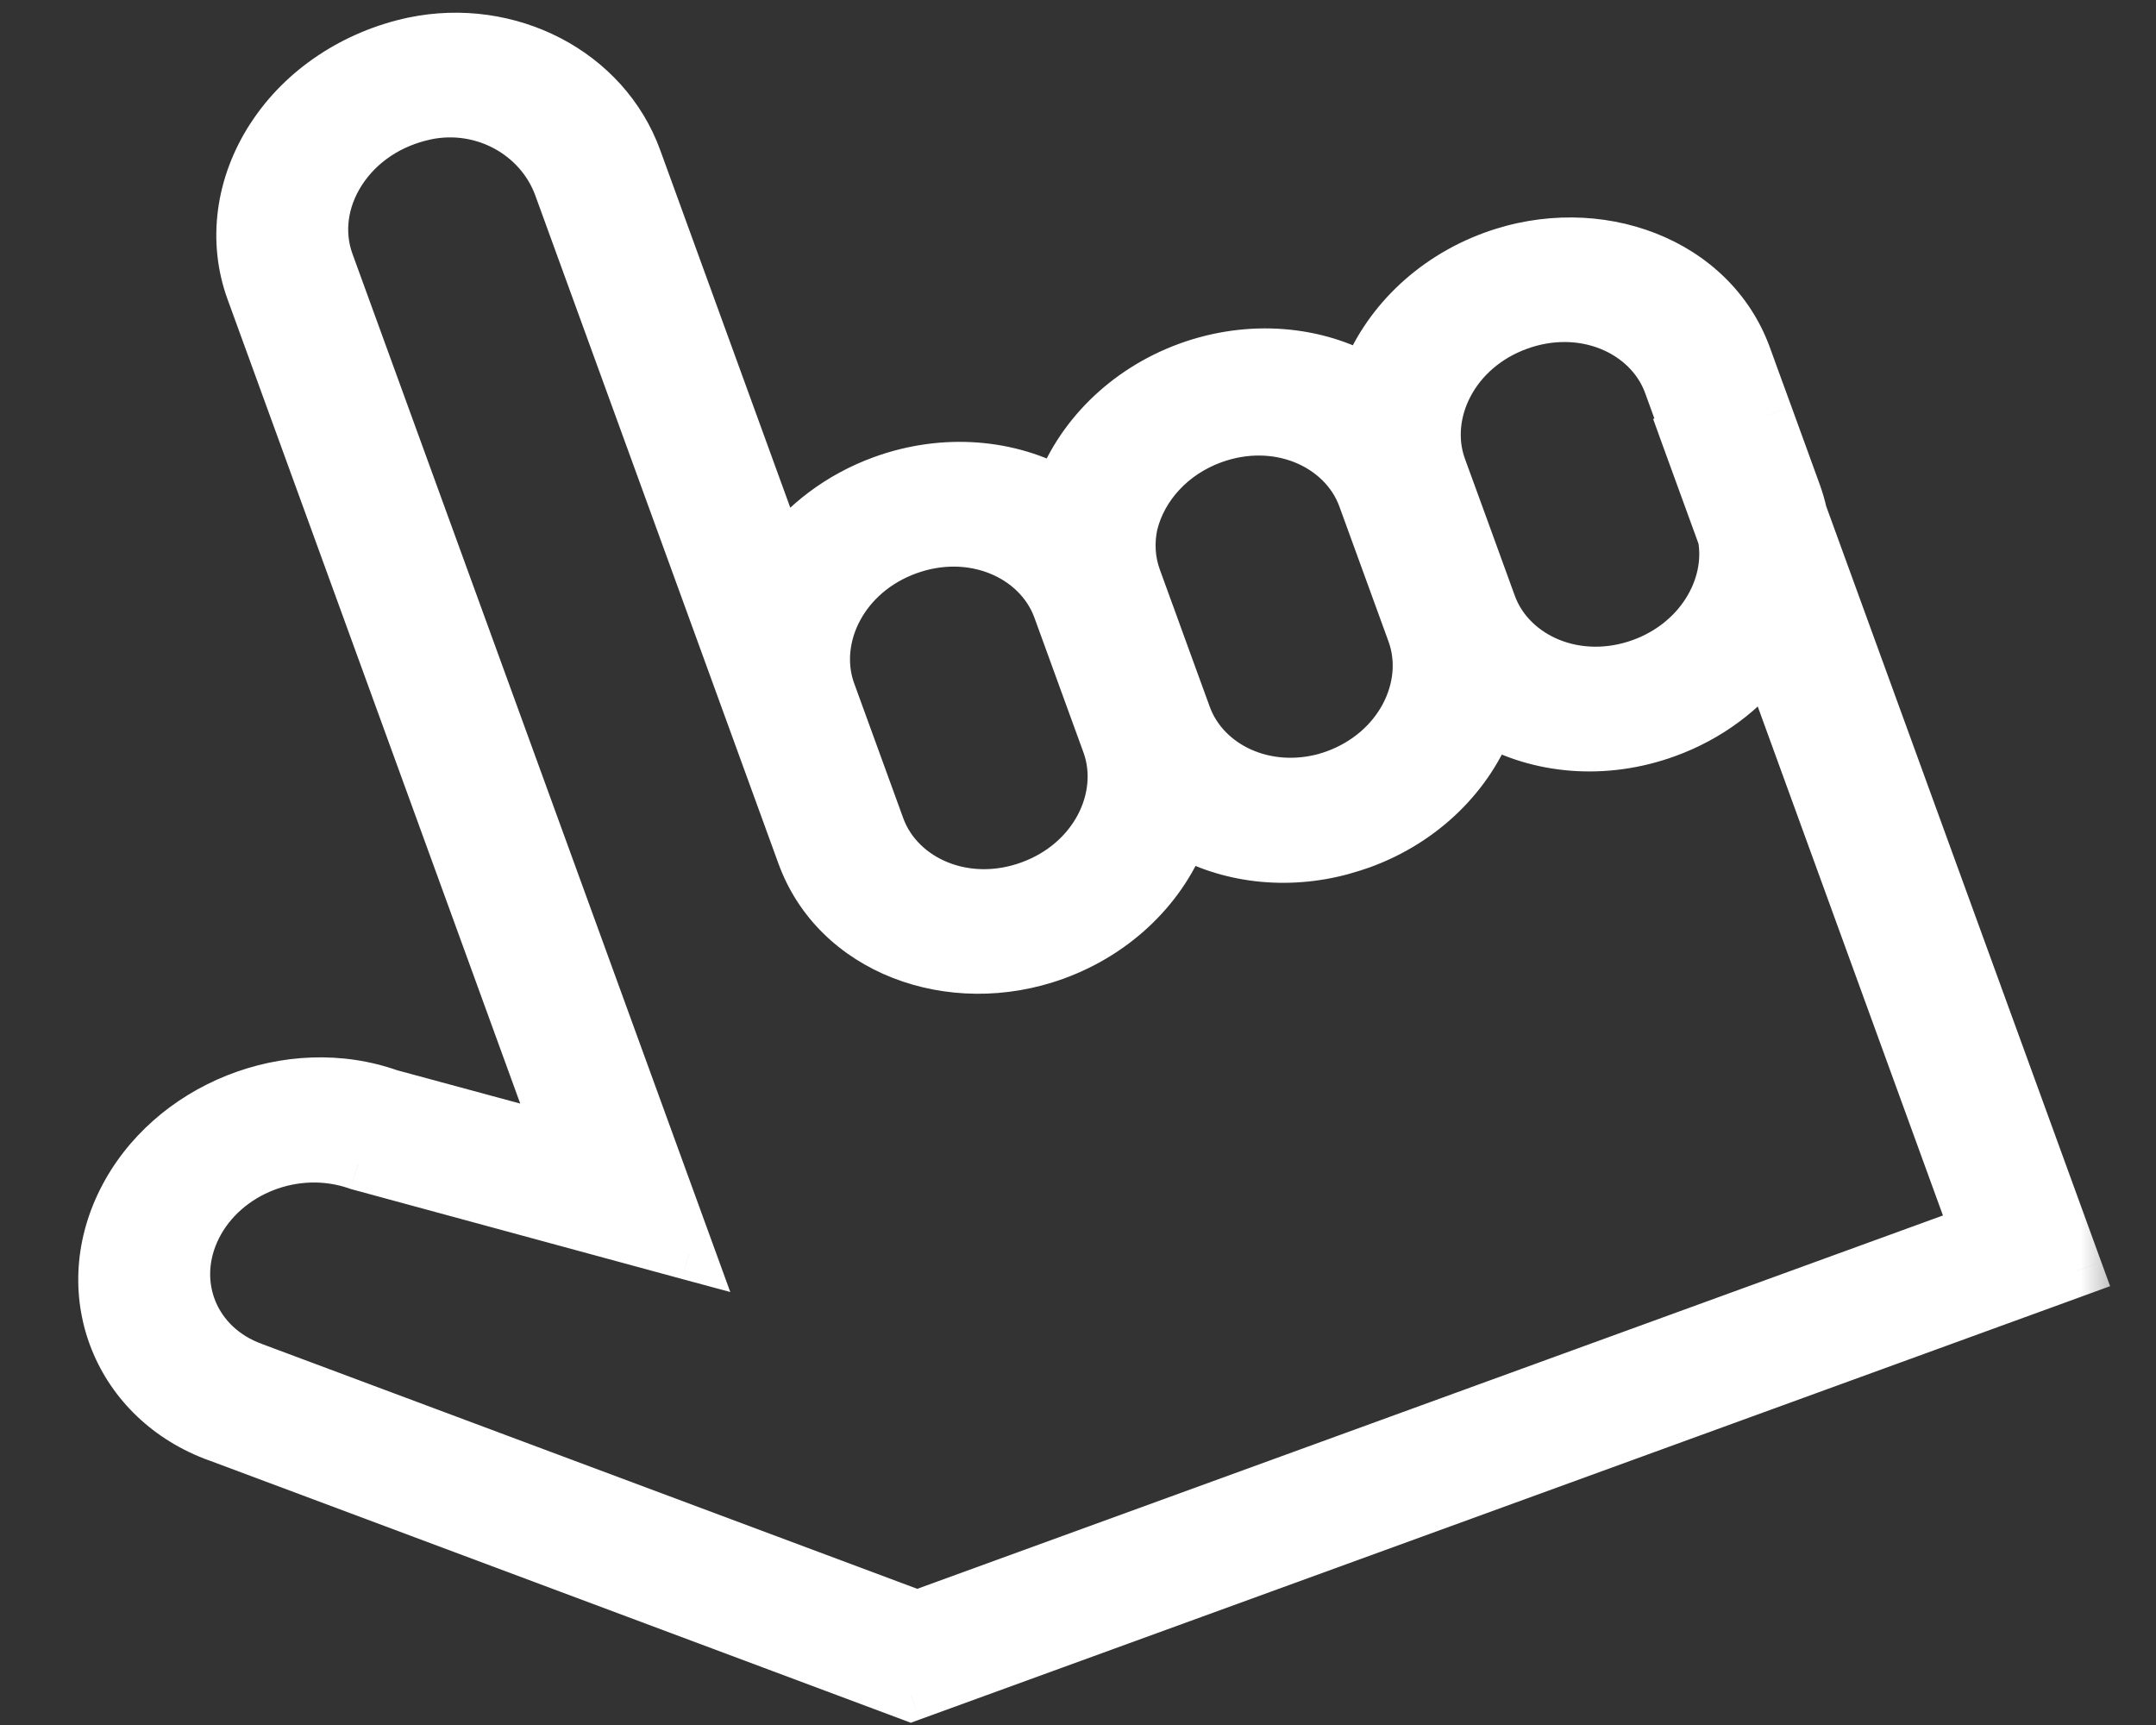 <svg width="25" height="20" viewBox="0 0 25 20" fill="none" xmlns="http://www.w3.org/2000/svg">
<rect x="0" y="0" width="25" height="20" fill="#333333" stroke="none"/>
<mask id="path-1-outside-1_48_33" maskUnits="userSpaceOnUse" x="-4.379" y="-5.122" width="29.137" height="28.54" fill="black">
<rect fill="white" x="-4.379" y="-5.122" width="29.137" height="28.54"/>
<path fill-rule="evenodd" clip-rule="evenodd" d="M13.416 7.392L13.167 6.707C13.09 6.497 13.081 6.277 13.129 6.066C13.236 5.638 13.576 5.254 14.059 5.078C14.79 4.812 15.577 5.122 15.813 5.77L16.383 7.336C16.619 7.984 16.216 8.728 15.484 8.994C15.45 9.006 15.415 9.018 15.38 9.028C14.685 9.221 13.969 8.91 13.746 8.297L13.416 7.392L13.416 7.392ZM15.571 9.841C14.911 10.024 14.239 9.935 13.716 9.636C13.486 10.259 12.955 10.801 12.233 11.064C11.014 11.508 9.702 10.99 9.309 9.911L6.489 2.164C6.264 1.546 5.596 1.184 4.936 1.322C4.519 1.41 4.166 1.644 3.947 1.98C3.731 2.313 3.679 2.7 3.805 3.046L7.988 14.539L4.155 13.499C3.428 13.24 2.596 13.571 2.27 14.225C1.942 14.88 2.241 15.616 2.937 15.865L10.635 18.741L22.914 14.272L20.495 7.624C20.215 7.999 19.813 8.306 19.322 8.485C18.599 8.748 17.844 8.674 17.267 8.344C17.037 8.967 16.507 9.51 15.784 9.773C15.713 9.799 15.642 9.821 15.571 9.841ZM19.986 6.226C20.095 6.825 19.701 7.46 19.038 7.702C18.306 7.968 17.519 7.658 17.284 7.01L16.954 6.104L16.954 6.104L16.704 5.419C16.469 4.771 16.872 4.028 17.604 3.762C18.335 3.495 19.122 3.806 19.358 4.453L19.571 5.041L19.556 5.045L19.986 6.226ZM20.491 4.817L20.241 4.132C19.848 3.053 18.536 2.535 17.317 2.979C16.595 3.242 16.064 3.784 15.834 4.407C15.258 4.078 14.502 4.003 13.78 4.266C13.048 4.533 12.513 5.087 12.287 5.721C11.711 5.393 10.957 5.319 10.236 5.582C9.739 5.763 9.333 6.077 9.052 6.457L7.373 1.842C7.01 0.844 5.902 0.267 4.796 0.498C4.115 0.642 3.515 1.04 3.157 1.593C2.797 2.146 2.711 2.793 2.921 3.368L6.512 13.236L4.517 12.696C3.359 12.284 1.973 12.835 1.429 13.925C0.883 15.017 1.382 16.242 2.534 16.654L10.562 19.654L24.083 14.733L20.888 5.953C20.87 5.876 20.848 5.799 20.82 5.723L20.491 4.817L20.491 4.817ZM10.521 6.366C9.79 6.632 9.387 7.376 9.622 8.023L10.193 9.59C10.428 10.237 11.215 10.548 11.947 10.281C12.678 10.015 13.081 9.271 12.846 8.624L12.276 7.058C12.04 6.41 11.253 6.1 10.521 6.366Z"/>
</mask>
<path fill-rule="evenodd" clip-rule="evenodd" d="M13.416 7.392L13.167 6.707C13.09 6.497 13.081 6.277 13.129 6.066C13.236 5.638 13.576 5.254 14.059 5.078C14.79 4.812 15.577 5.122 15.813 5.77L16.383 7.336C16.619 7.984 16.216 8.728 15.484 8.994C15.45 9.006 15.415 9.018 15.38 9.028C14.685 9.221 13.969 8.91 13.746 8.297L13.416 7.392L13.416 7.392ZM15.571 9.841C14.911 10.024 14.239 9.935 13.716 9.636C13.486 10.259 12.955 10.801 12.233 11.064C11.014 11.508 9.702 10.99 9.309 9.911L6.489 2.164C6.264 1.546 5.596 1.184 4.936 1.322C4.519 1.41 4.166 1.644 3.947 1.98C3.731 2.313 3.679 2.7 3.805 3.046L7.988 14.539L4.155 13.499C3.428 13.24 2.596 13.571 2.27 14.225C1.942 14.88 2.241 15.616 2.937 15.865L10.635 18.741L22.914 14.272L20.495 7.624C20.215 7.999 19.813 8.306 19.322 8.485C18.599 8.748 17.844 8.674 17.267 8.344C17.037 8.967 16.507 9.51 15.784 9.773C15.713 9.799 15.642 9.821 15.571 9.841ZM19.986 6.226C20.095 6.825 19.701 7.46 19.038 7.702C18.306 7.968 17.519 7.658 17.284 7.01L16.954 6.104L16.954 6.104L16.704 5.419C16.469 4.771 16.872 4.028 17.604 3.762C18.335 3.495 19.122 3.806 19.358 4.453L19.571 5.041L19.556 5.045L19.986 6.226ZM20.491 4.817L20.241 4.132C19.848 3.053 18.536 2.535 17.317 2.979C16.595 3.242 16.064 3.784 15.834 4.407C15.258 4.078 14.502 4.003 13.78 4.266C13.048 4.533 12.513 5.087 12.287 5.721C11.711 5.393 10.957 5.319 10.236 5.582C9.739 5.763 9.333 6.077 9.052 6.457L7.373 1.842C7.01 0.844 5.902 0.267 4.796 0.498C4.115 0.642 3.515 1.04 3.157 1.593C2.797 2.146 2.711 2.793 2.921 3.368L6.512 13.236L4.517 12.696C3.359 12.284 1.973 12.835 1.429 13.925C0.883 15.017 1.382 16.242 2.534 16.654L10.562 19.654L24.083 14.733L20.888 5.953C20.87 5.876 20.848 5.799 20.82 5.723L20.491 4.817L20.491 4.817ZM10.521 6.366C9.79 6.632 9.387 7.376 9.622 8.023L10.193 9.59C10.428 10.237 11.215 10.548 11.947 10.281C12.678 10.015 13.081 9.271 12.846 8.624L12.276 7.058C12.04 6.41 11.253 6.1 10.521 6.366Z" fill="white"/>
<path d="M13.416 7.392L13.134 7.495L13.237 7.776L13.519 7.674L13.416 7.392ZM13.129 6.066L12.838 5.993L12.836 6L13.129 6.066ZM15.38 9.028L15.461 9.317L15.464 9.316L15.38 9.028ZM13.746 8.297L13.464 8.4L13.746 8.297ZM13.416 7.392L13.698 7.289L13.596 7.007L13.314 7.11L13.416 7.392ZM13.716 9.636L13.864 9.375L13.557 9.2L13.434 9.532L13.716 9.636ZM15.571 9.841L15.492 9.551L15.49 9.551L15.571 9.841ZM9.309 9.911L9.591 9.808L9.309 9.911ZM6.489 2.164L6.207 2.266L6.489 2.164ZM4.936 1.322L4.875 1.029L4.874 1.029L4.936 1.322ZM3.947 1.98L3.695 1.817L3.695 1.817L3.947 1.98ZM7.988 14.539L7.909 14.829L8.468 14.98L8.27 14.436L7.988 14.539ZM4.155 13.499L4.054 13.781L4.065 13.785L4.076 13.788L4.155 13.499ZM2.27 14.225L2.538 14.359L2.538 14.359L2.27 14.225ZM2.937 15.865L3.042 15.584L3.038 15.582L2.937 15.865ZM10.635 18.741L10.53 19.022L10.633 19.06L10.737 19.023L10.635 18.741ZM22.914 14.272L23.016 14.553L23.298 14.451L23.195 14.169L22.914 14.272ZM20.495 7.624L20.777 7.521L20.587 6.999L20.254 7.445L20.495 7.624ZM17.267 8.344L17.416 8.084L17.109 7.908L16.986 8.24L17.267 8.344ZM19.986 6.226L20.281 6.172L20.276 6.147L20.268 6.123L19.986 6.226ZM16.954 6.104L17.236 6.002L17.133 5.72L16.851 5.822L16.954 6.104ZM16.954 6.104L16.672 6.207L16.775 6.489L17.056 6.386L16.954 6.104ZM16.704 5.419L16.422 5.522L16.704 5.419ZM19.571 5.041L19.665 5.326L19.959 5.229L19.853 4.938L19.571 5.041ZM19.556 5.045L19.463 4.76L19.169 4.857L19.274 5.148L19.556 5.045ZM20.491 4.817L20.209 4.92L20.311 5.202L20.593 5.099L20.491 4.817ZM15.834 4.407L15.686 4.668L15.993 4.843L16.116 4.511L15.834 4.407ZM12.287 5.721L12.139 5.982L12.45 6.159L12.57 5.821L12.287 5.721ZM9.052 6.457L8.77 6.56L8.962 7.086L9.294 6.635L9.052 6.457ZM7.373 1.842L7.655 1.739L7.373 1.842ZM4.796 0.498L4.735 0.204L4.734 0.204L4.796 0.498ZM3.157 1.593L3.408 1.757L3.408 1.756L3.157 1.593ZM6.512 13.236L6.434 13.525L6.992 13.677L6.794 13.133L6.512 13.236ZM4.517 12.696L4.416 12.978L4.427 12.982L4.438 12.985L4.517 12.696ZM1.429 13.925L1.16 13.791L1.16 13.791L1.429 13.925ZM2.534 16.654L2.639 16.372L2.635 16.371L2.534 16.654ZM10.562 19.654L10.457 19.935L10.561 19.974L10.665 19.936L10.562 19.654ZM24.083 14.733L24.186 15.015L24.468 14.912L24.365 14.63L24.083 14.733ZM20.888 5.953L20.595 6.019L20.599 6.038L20.606 6.056L20.888 5.953ZM20.491 4.817L20.773 4.715L20.67 4.433L20.388 4.535L20.491 4.817ZM13.698 7.289L13.449 6.604L12.885 6.809L13.134 7.495L13.698 7.289ZM13.449 6.604C13.393 6.451 13.386 6.29 13.421 6.132L12.836 6C12.777 6.263 12.788 6.542 12.885 6.809L13.449 6.604ZM13.42 6.139C13.501 5.814 13.766 5.504 14.162 5.36L13.956 4.796C13.385 5.004 12.97 5.463 12.838 5.993L13.42 6.139ZM14.162 5.36C14.771 5.138 15.364 5.412 15.531 5.873L16.095 5.667C15.791 4.833 14.81 4.485 13.956 4.796L14.162 5.36ZM15.531 5.873L16.101 7.439L16.665 7.234L16.095 5.667L15.531 5.873ZM16.101 7.439C16.269 7.9 15.991 8.49 15.382 8.712L15.587 9.276C16.441 8.965 16.969 8.068 16.665 7.234L16.101 7.439ZM15.382 8.712C15.354 8.722 15.325 8.731 15.297 8.739L15.464 9.316C15.505 9.304 15.546 9.291 15.587 9.276L15.382 8.712ZM15.3 8.739C14.724 8.899 14.187 8.631 14.028 8.195L13.464 8.4C13.751 9.189 14.646 9.543 15.461 9.317L15.3 8.739ZM14.028 8.195L13.698 7.289L13.134 7.495L13.464 8.4L14.028 8.195ZM13.314 7.11L13.314 7.11L13.519 7.674L13.519 7.674L13.314 7.11ZM13.567 9.896C14.163 10.237 14.917 10.333 15.651 10.13L15.49 9.551C14.904 9.714 14.316 9.633 13.864 9.375L13.567 9.896ZM12.335 11.346C13.137 11.054 13.735 10.449 13.997 9.74L13.434 9.532C13.236 10.069 12.773 10.548 12.13 10.782L12.335 11.346ZM9.027 10.014C9.488 11.28 10.994 11.834 12.335 11.346L12.13 10.782C11.034 11.181 9.916 10.701 9.591 9.808L9.027 10.014ZM6.207 2.266L9.027 10.014L9.591 9.808L6.771 2.061L6.207 2.266ZM4.997 1.616C5.517 1.507 6.035 1.794 6.207 2.266L6.771 2.061C6.493 1.297 5.674 0.861 4.875 1.029L4.997 1.616ZM4.198 2.144C4.37 1.879 4.653 1.689 4.998 1.616L4.874 1.029C4.386 1.132 3.961 1.408 3.695 1.817L4.198 2.144ZM4.087 2.943C3.996 2.694 4.029 2.404 4.198 2.144L3.695 1.817C3.433 2.221 3.362 2.707 3.523 3.148L4.087 2.943ZM8.27 14.436L4.087 2.943L3.523 3.148L7.706 14.642L8.27 14.436ZM4.076 13.788L7.909 14.829L8.066 14.249L4.233 13.209L4.076 13.788ZM2.538 14.359C2.794 13.847 3.464 13.571 4.054 13.781L4.255 13.216C3.391 12.909 2.398 13.296 2.001 14.091L2.538 14.359ZM3.038 15.582C2.509 15.393 2.292 14.851 2.538 14.359L2.001 14.091C1.592 14.909 1.973 15.839 2.836 16.147L3.038 15.582ZM10.74 18.46L3.042 15.584L2.832 16.146L10.53 19.022L10.74 18.46ZM22.811 13.99L10.532 18.459L10.737 19.023L23.016 14.553L22.811 13.99ZM20.213 7.727L22.632 14.374L23.195 14.169L20.777 7.521L20.213 7.727ZM19.424 8.767C19.97 8.569 20.42 8.225 20.735 7.804L20.254 7.445C20.01 7.772 19.655 8.044 19.219 8.203L19.424 8.767ZM17.119 8.605C17.775 8.98 18.622 9.059 19.424 8.767L19.219 8.203C18.576 8.437 17.913 8.368 17.416 8.084L17.119 8.605ZM15.887 10.055C16.689 9.763 17.287 9.157 17.549 8.448L16.986 8.24C16.788 8.777 16.325 9.257 15.682 9.491L15.887 10.055ZM15.649 10.13C15.729 10.108 15.808 10.083 15.887 10.055L15.682 9.491C15.618 9.514 15.555 9.534 15.492 9.551L15.649 10.13ZM19.691 6.279C19.77 6.712 19.484 7.22 18.935 7.42L19.14 7.984C19.919 7.7 20.421 6.938 20.281 6.172L19.691 6.279ZM18.935 7.42C18.326 7.641 17.733 7.368 17.565 6.907L17.002 7.112C17.305 7.947 18.286 8.294 19.14 7.984L18.935 7.42ZM17.565 6.907L17.236 6.002L16.672 6.207L17.002 7.112L17.565 6.907ZM16.851 5.822L16.851 5.822L17.056 6.386L17.056 6.386L16.851 5.822ZM17.236 6.002L16.986 5.317L16.422 5.522L16.672 6.207L17.236 6.002ZM16.986 5.317C16.819 4.856 17.097 4.265 17.706 4.044L17.501 3.48C16.647 3.79 16.119 4.687 16.422 5.522L16.986 5.317ZM17.706 4.044C18.315 3.822 18.908 4.095 19.076 4.556L19.64 4.351C19.336 3.516 18.355 3.169 17.501 3.48L17.706 4.044ZM19.076 4.556L19.289 5.143L19.853 4.938L19.64 4.351L19.076 4.556ZM19.478 4.755L19.463 4.76L19.65 5.331L19.665 5.326L19.478 4.755ZM19.274 5.148L19.704 6.328L20.268 6.123L19.838 4.943L19.274 5.148ZM19.959 4.234L20.209 4.92L20.772 4.715L20.523 4.029L19.959 4.234ZM17.42 3.261C18.516 2.862 19.634 3.342 19.959 4.234L20.523 4.029C20.062 2.763 18.556 2.209 17.215 2.697L17.42 3.261ZM16.116 4.511C16.314 3.974 16.777 3.495 17.42 3.261L17.215 2.697C16.413 2.989 15.815 3.594 15.553 4.303L16.116 4.511ZM13.883 4.548C14.526 4.314 15.189 4.384 15.686 4.668L15.983 4.147C15.327 3.772 14.479 3.693 13.677 3.984L13.883 4.548ZM12.57 5.821C12.764 5.275 13.231 4.786 13.883 4.548L13.677 3.984C12.865 4.28 12.261 4.899 12.005 5.621L12.57 5.821ZM10.339 5.864C10.981 5.63 11.643 5.699 12.139 5.982L12.436 5.46C11.78 5.087 10.934 5.009 10.133 5.3L10.339 5.864ZM9.294 6.635C9.539 6.302 9.897 6.024 10.339 5.864L10.133 5.3C9.581 5.501 9.126 5.851 8.811 6.279L9.294 6.635ZM7.091 1.945L8.77 6.56L9.334 6.354L7.655 1.739L7.091 1.945ZM4.857 0.792C5.832 0.588 6.783 1.1 7.091 1.945L7.655 1.739C7.236 0.588 5.972 -0.054 4.735 0.204L4.857 0.792ZM3.408 1.756C3.72 1.275 4.249 0.92 4.858 0.791L4.734 0.204C3.982 0.364 3.31 0.804 2.905 1.43L3.408 1.756ZM3.202 3.266C3.028 2.786 3.095 2.238 3.408 1.757L2.905 1.429C2.499 2.054 2.394 2.799 2.639 3.471L3.202 3.266ZM6.794 13.133L3.202 3.266L2.639 3.471L6.23 13.338L6.794 13.133ZM4.438 12.985L6.434 13.525L6.59 12.946L4.595 12.406L4.438 12.985ZM1.697 14.059C2.173 13.107 3.4 12.617 4.416 12.978L4.617 12.413C3.319 11.951 1.774 12.564 1.16 13.791L1.697 14.059ZM2.635 16.371C1.651 16.019 1.233 14.988 1.697 14.059L1.16 13.791C0.534 15.045 1.114 16.464 2.433 16.936L2.635 16.371ZM10.668 19.373L2.639 16.372L2.429 16.934L10.457 19.935L10.668 19.373ZM23.98 14.451L10.46 19.372L10.665 19.936L24.186 15.015L23.98 14.451ZM20.606 6.056L23.801 14.835L24.365 14.63L21.169 5.851L20.606 6.056ZM21.18 5.888C21.16 5.798 21.134 5.709 21.102 5.62L20.538 5.825C20.561 5.889 20.58 5.954 20.595 6.019L21.18 5.888ZM21.102 5.62L20.773 4.715L20.209 4.92L20.538 5.825L21.102 5.62ZM20.388 4.535L20.388 4.535L20.593 5.099L20.593 5.099L20.388 4.535ZM9.904 7.921C9.737 7.46 10.015 6.869 10.624 6.648L10.419 6.084C9.565 6.395 9.037 7.291 9.341 8.126L9.904 7.921ZM10.474 9.487L9.904 7.921L9.341 8.126L9.911 9.692L10.474 9.487ZM11.844 9.999C11.235 10.221 10.642 9.948 10.474 9.487L9.911 9.692C10.214 10.527 11.195 10.874 12.049 10.563L11.844 9.999ZM12.564 8.726C12.731 9.187 12.453 9.778 11.844 9.999L12.049 10.563C12.903 10.252 13.431 9.356 13.128 8.521L12.564 8.726ZM11.994 7.16L12.564 8.726L13.128 8.521L12.557 6.955L11.994 7.16ZM10.624 6.648C11.233 6.426 11.826 6.699 11.994 7.16L12.557 6.955C12.254 6.12 11.273 5.773 10.419 6.084L10.624 6.648Z" fill="white" mask="url(#path-1-outside-1_48_33)"/>
</svg>
